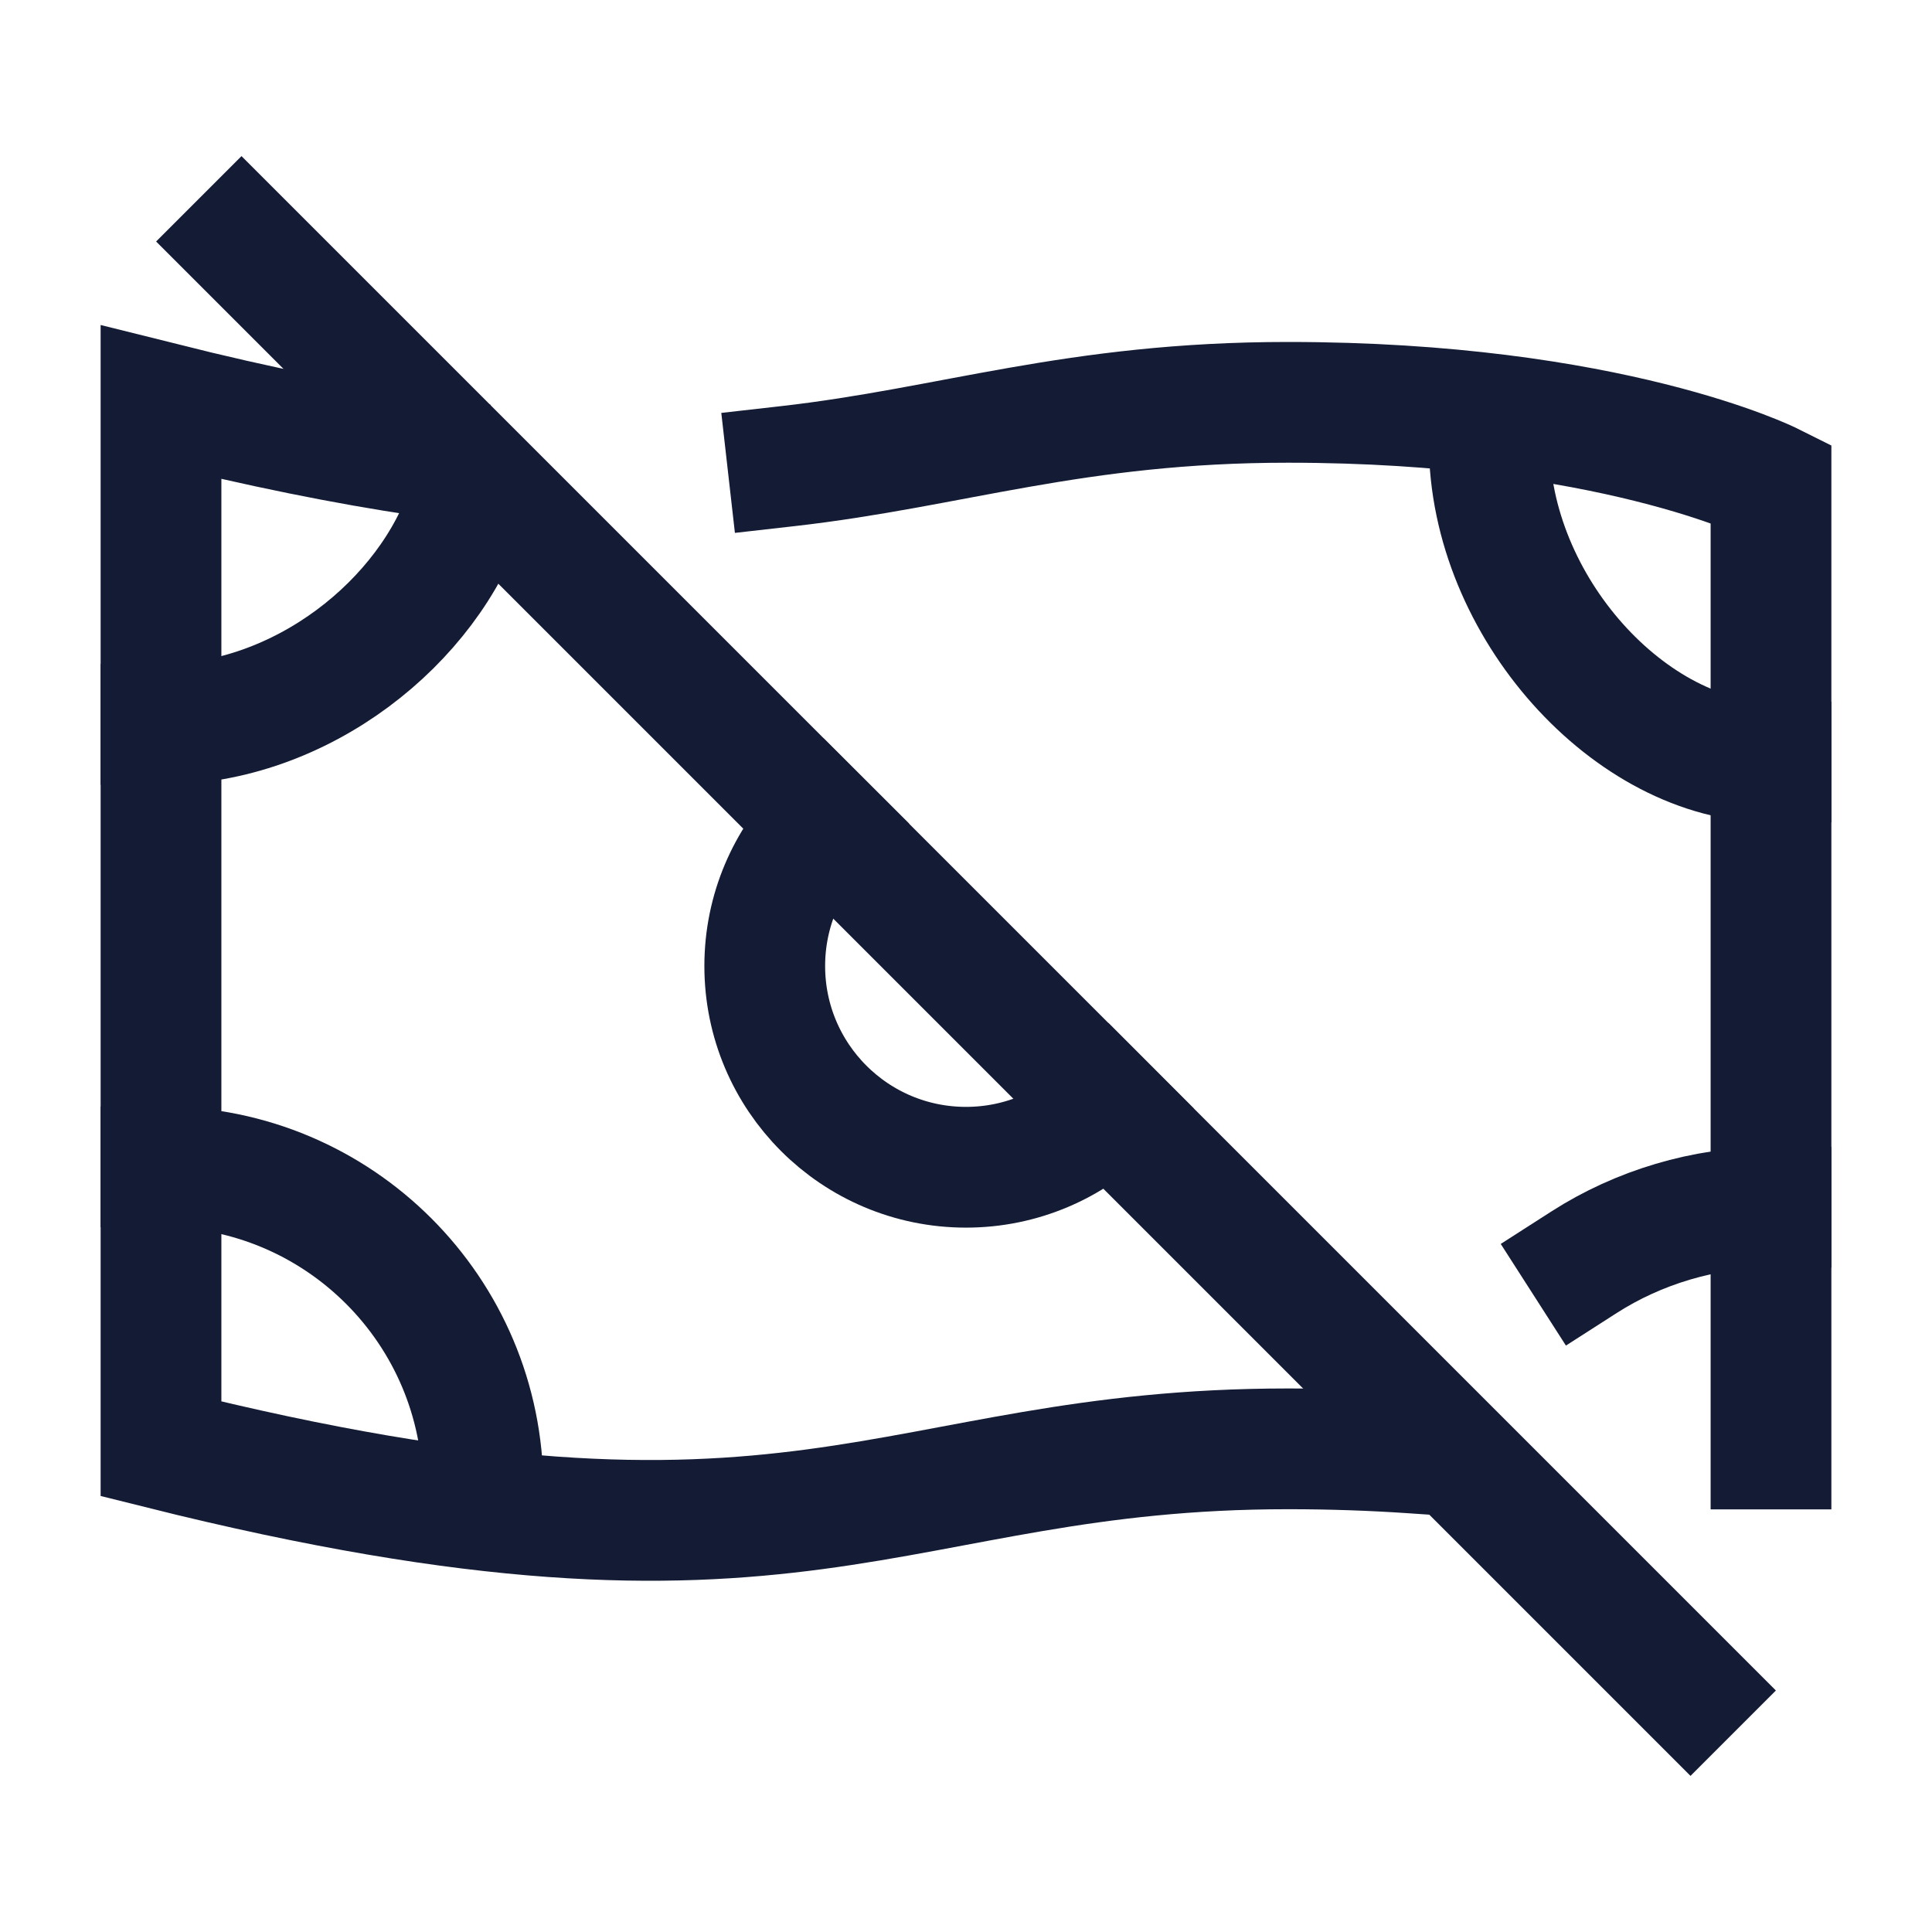 <svg width="24" height="24" viewBox="0 0 24 24" fill="none" xmlns="http://www.w3.org/2000/svg">
<path d="M10.232 10.232C9.78 10.685 9.5 11.31 9.5 12C9.5 13.381 10.619 14.5 12 14.5C12.69 14.5 13.315 14.22 13.768 13.768" stroke="#141B34" stroke-width="1.5" stroke-linecap="square"/>
<path d="M3 3L21 21" stroke="#141B34" stroke-width="1.5" stroke-linecap="square"/>
<path d="M2 14.494C4.21 14.494 6 16.285 6 18.494M22 9.467C20.265 9.467 18.5 7.538 18.5 5.498M22 14.998C21.17 14.998 20.351 15.248 19.679 15.679M5.808 6.274C5.331 7.723 3.744 8.998 2 8.998" stroke="#141B34" stroke-width="1.5" stroke-linecap="square"/>
<path d="M9.79 5.79C11.827 5.559 13.353 4.998 16 4.998C20 4.998 22 5.998 22 5.998V18M5.244 5.66C4.303 5.52 3.235 5.307 2 4.998V17.998C10.001 19.998 11.001 17.998 16 17.998C16.549 17.998 17.06 18.017 17.533 18.049" stroke="#141B34" stroke-width="1.5" stroke-linecap="square"/>
</svg>
